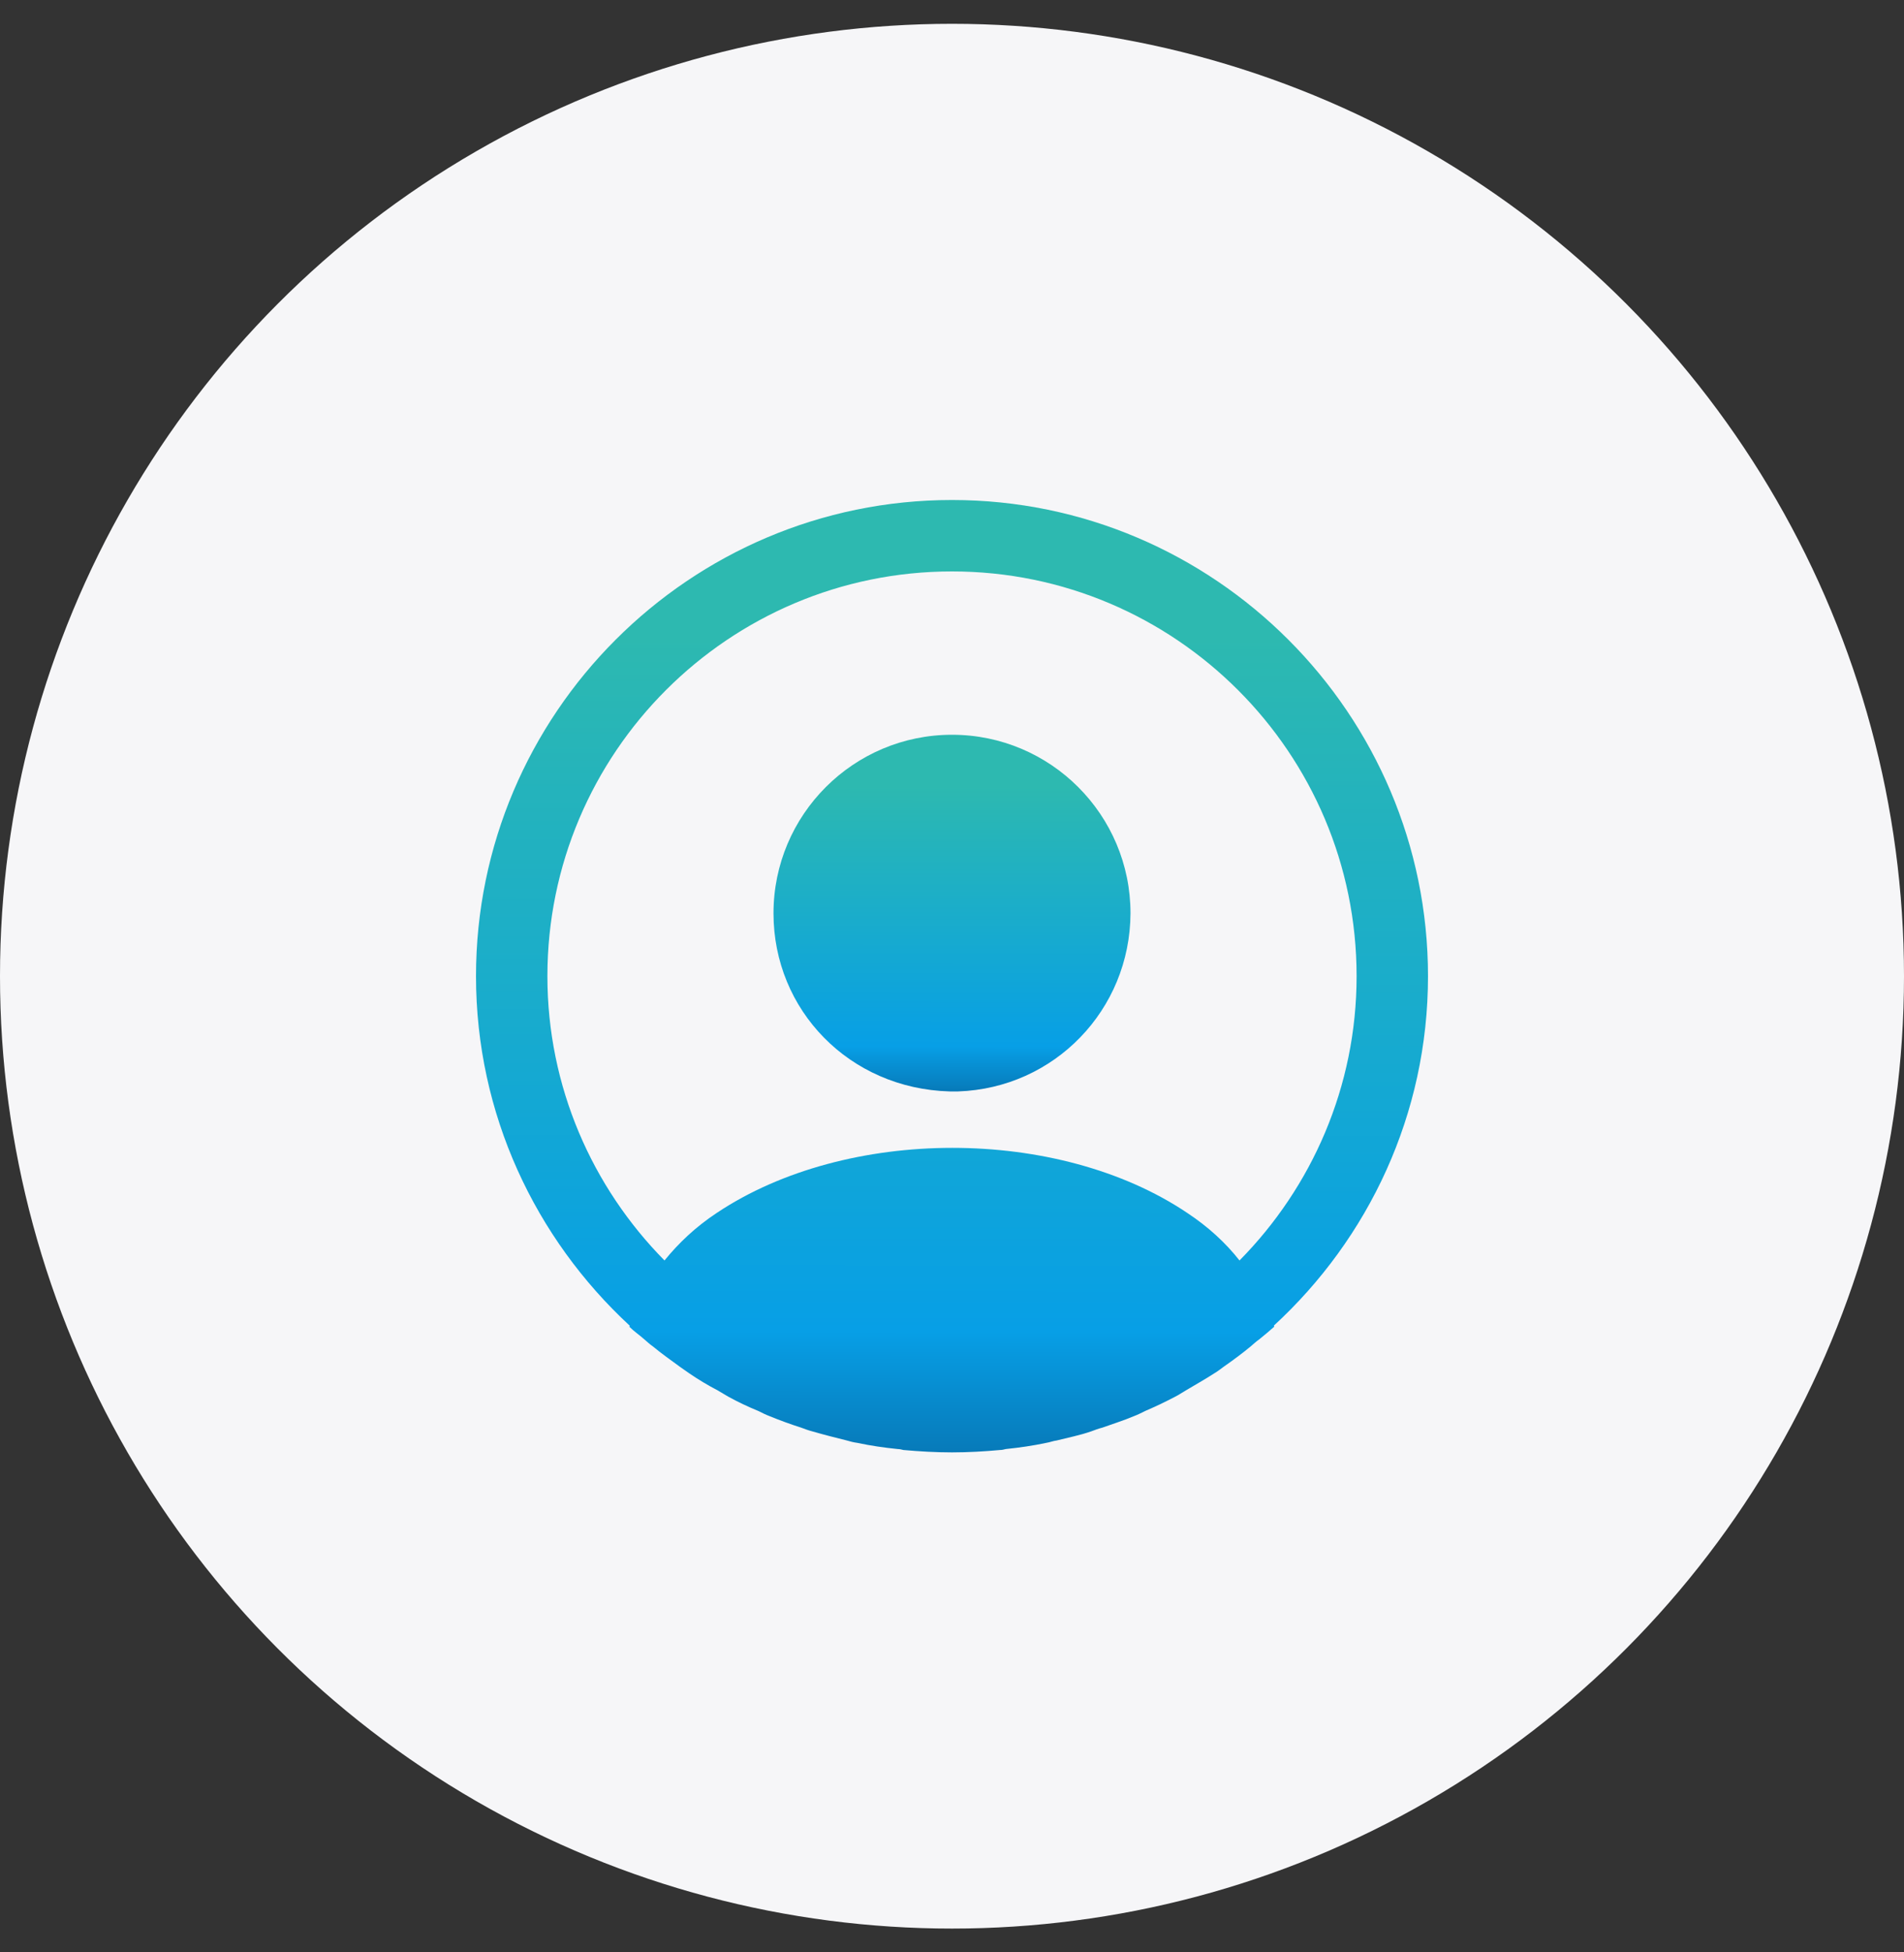 <svg width="40" height="41" viewBox="0 0 40 41" fill="none" xmlns="http://www.w3.org/2000/svg">
<rect x="0" y="0" width="40" height="41" fill="#333333" stroke="none"/>
<g clip-path="url(#clip0_3730_8668)">
<circle cx="20" cy="20.5" r="20" fill="#F6F6F8"/>
<path d="M30 20.5C30 14.99 25.51 10.5 20 10.5C14.49 10.5 10 14.99 10 20.5C10 23.4 11.25 26.01 13.23 27.84C13.23 27.85 13.23 27.85 13.22 27.86C13.32 27.96 13.44 28.04 13.54 28.13C13.6 28.18 13.65 28.23 13.71 28.27C13.89 28.42 14.09 28.56 14.28 28.7C14.35 28.75 14.41 28.79 14.48 28.84C14.67 28.97 14.87 29.09 15.08 29.2C15.15 29.24 15.23 29.29 15.3 29.33C15.5 29.44 15.71 29.54 15.93 29.63C16.01 29.67 16.09 29.71 16.17 29.74C16.39 29.83 16.61 29.91 16.83 29.98C16.91 30.01 16.99 30.04 17.07 30.06C17.31 30.13 17.55 30.19 17.79 30.25C17.86 30.27 17.93 30.29 18.01 30.3C18.29 30.36 18.57 30.4 18.86 30.43C18.9 30.43 18.94 30.44 18.98 30.45C19.32 30.48 19.66 30.5 20 30.5C20.34 30.5 20.68 30.48 21.01 30.45C21.05 30.45 21.09 30.44 21.13 30.43C21.42 30.4 21.7 30.36 21.98 30.3C22.05 30.29 22.12 30.26 22.2 30.25C22.44 30.19 22.69 30.14 22.92 30.06C23 30.03 23.08 30 23.16 29.98C23.38 29.9 23.61 29.83 23.82 29.74C23.9 29.71 23.98 29.67 24.06 29.63C24.27 29.54 24.48 29.44 24.69 29.33C24.77 29.29 24.84 29.24 24.91 29.2C25.11 29.08 25.31 28.97 25.51 28.84C25.58 28.8 25.64 28.75 25.71 28.7C25.91 28.56 26.1 28.42 26.28 28.27C26.34 28.22 26.39 28.17 26.45 28.13C26.56 28.04 26.67 27.95 26.77 27.86C26.77 27.85 26.77 27.85 26.76 27.84C28.75 26.01 30 23.4 30 20.5ZM24.94 25.47C22.23 23.65 17.79 23.65 15.06 25.47C14.62 25.76 14.26 26.1 13.96 26.47C12.44 24.93 11.5 22.82 11.5 20.5C11.5 15.81 15.31 12 20 12C24.69 12 28.5 15.81 28.5 20.5C28.5 22.82 27.56 24.93 26.04 26.47C25.75 26.1 25.38 25.76 24.94 25.47Z" fill="url(#paint0_linear_3730_8668)"/>
<path d="M20 15.43C17.93 15.43 16.25 17.11 16.25 19.18C16.25 21.21 17.84 22.86 19.95 22.92C19.98 22.92 20.02 22.92 20.04 22.92C20.06 22.92 20.09 22.92 20.11 22.92C20.12 22.92 20.13 22.92 20.13 22.92C22.15 22.85 23.74 21.21 23.75 19.18C23.75 17.11 22.07 15.43 20 15.43Z" fill="url(#paint1_linear_3730_8668)"/>
</g>
<defs>
<linearGradient id="paint0_linear_3730_8668" x1="20.022" y1="13.351" x2="20.003" y2="30.5" gradientUnits="userSpaceOnUse">
<stop stop-color="#2DB9B0"/>
<stop offset="0.193" stop-color="#24B3BC"/>
<stop offset="0.38" stop-color="#1CAEC8"/>
<stop offset="0.69" stop-color="#0EA4DB"/>
<stop offset="0.852" stop-color="#079FE6"/>
<stop offset="1" stop-color="#077AB9"/>
</linearGradient>
<linearGradient id="paint1_linear_3730_8668" x1="20.008" y1="16.498" x2="20.001" y2="22.92" gradientUnits="userSpaceOnUse">
<stop stop-color="#2DB9B0"/>
<stop offset="0.193" stop-color="#24B3BC"/>
<stop offset="0.38" stop-color="#1CAEC8"/>
<stop offset="0.69" stop-color="#0EA4DB"/>
<stop offset="0.852" stop-color="#079FE6"/>
<stop offset="1" stop-color="#077AB9"/>
</linearGradient>
<clipPath id="clip0_3730_8668">
<rect width="40" height="40" fill="white" transform="translate(0 0.5)"/>
</clipPath>
</defs>
</svg>
